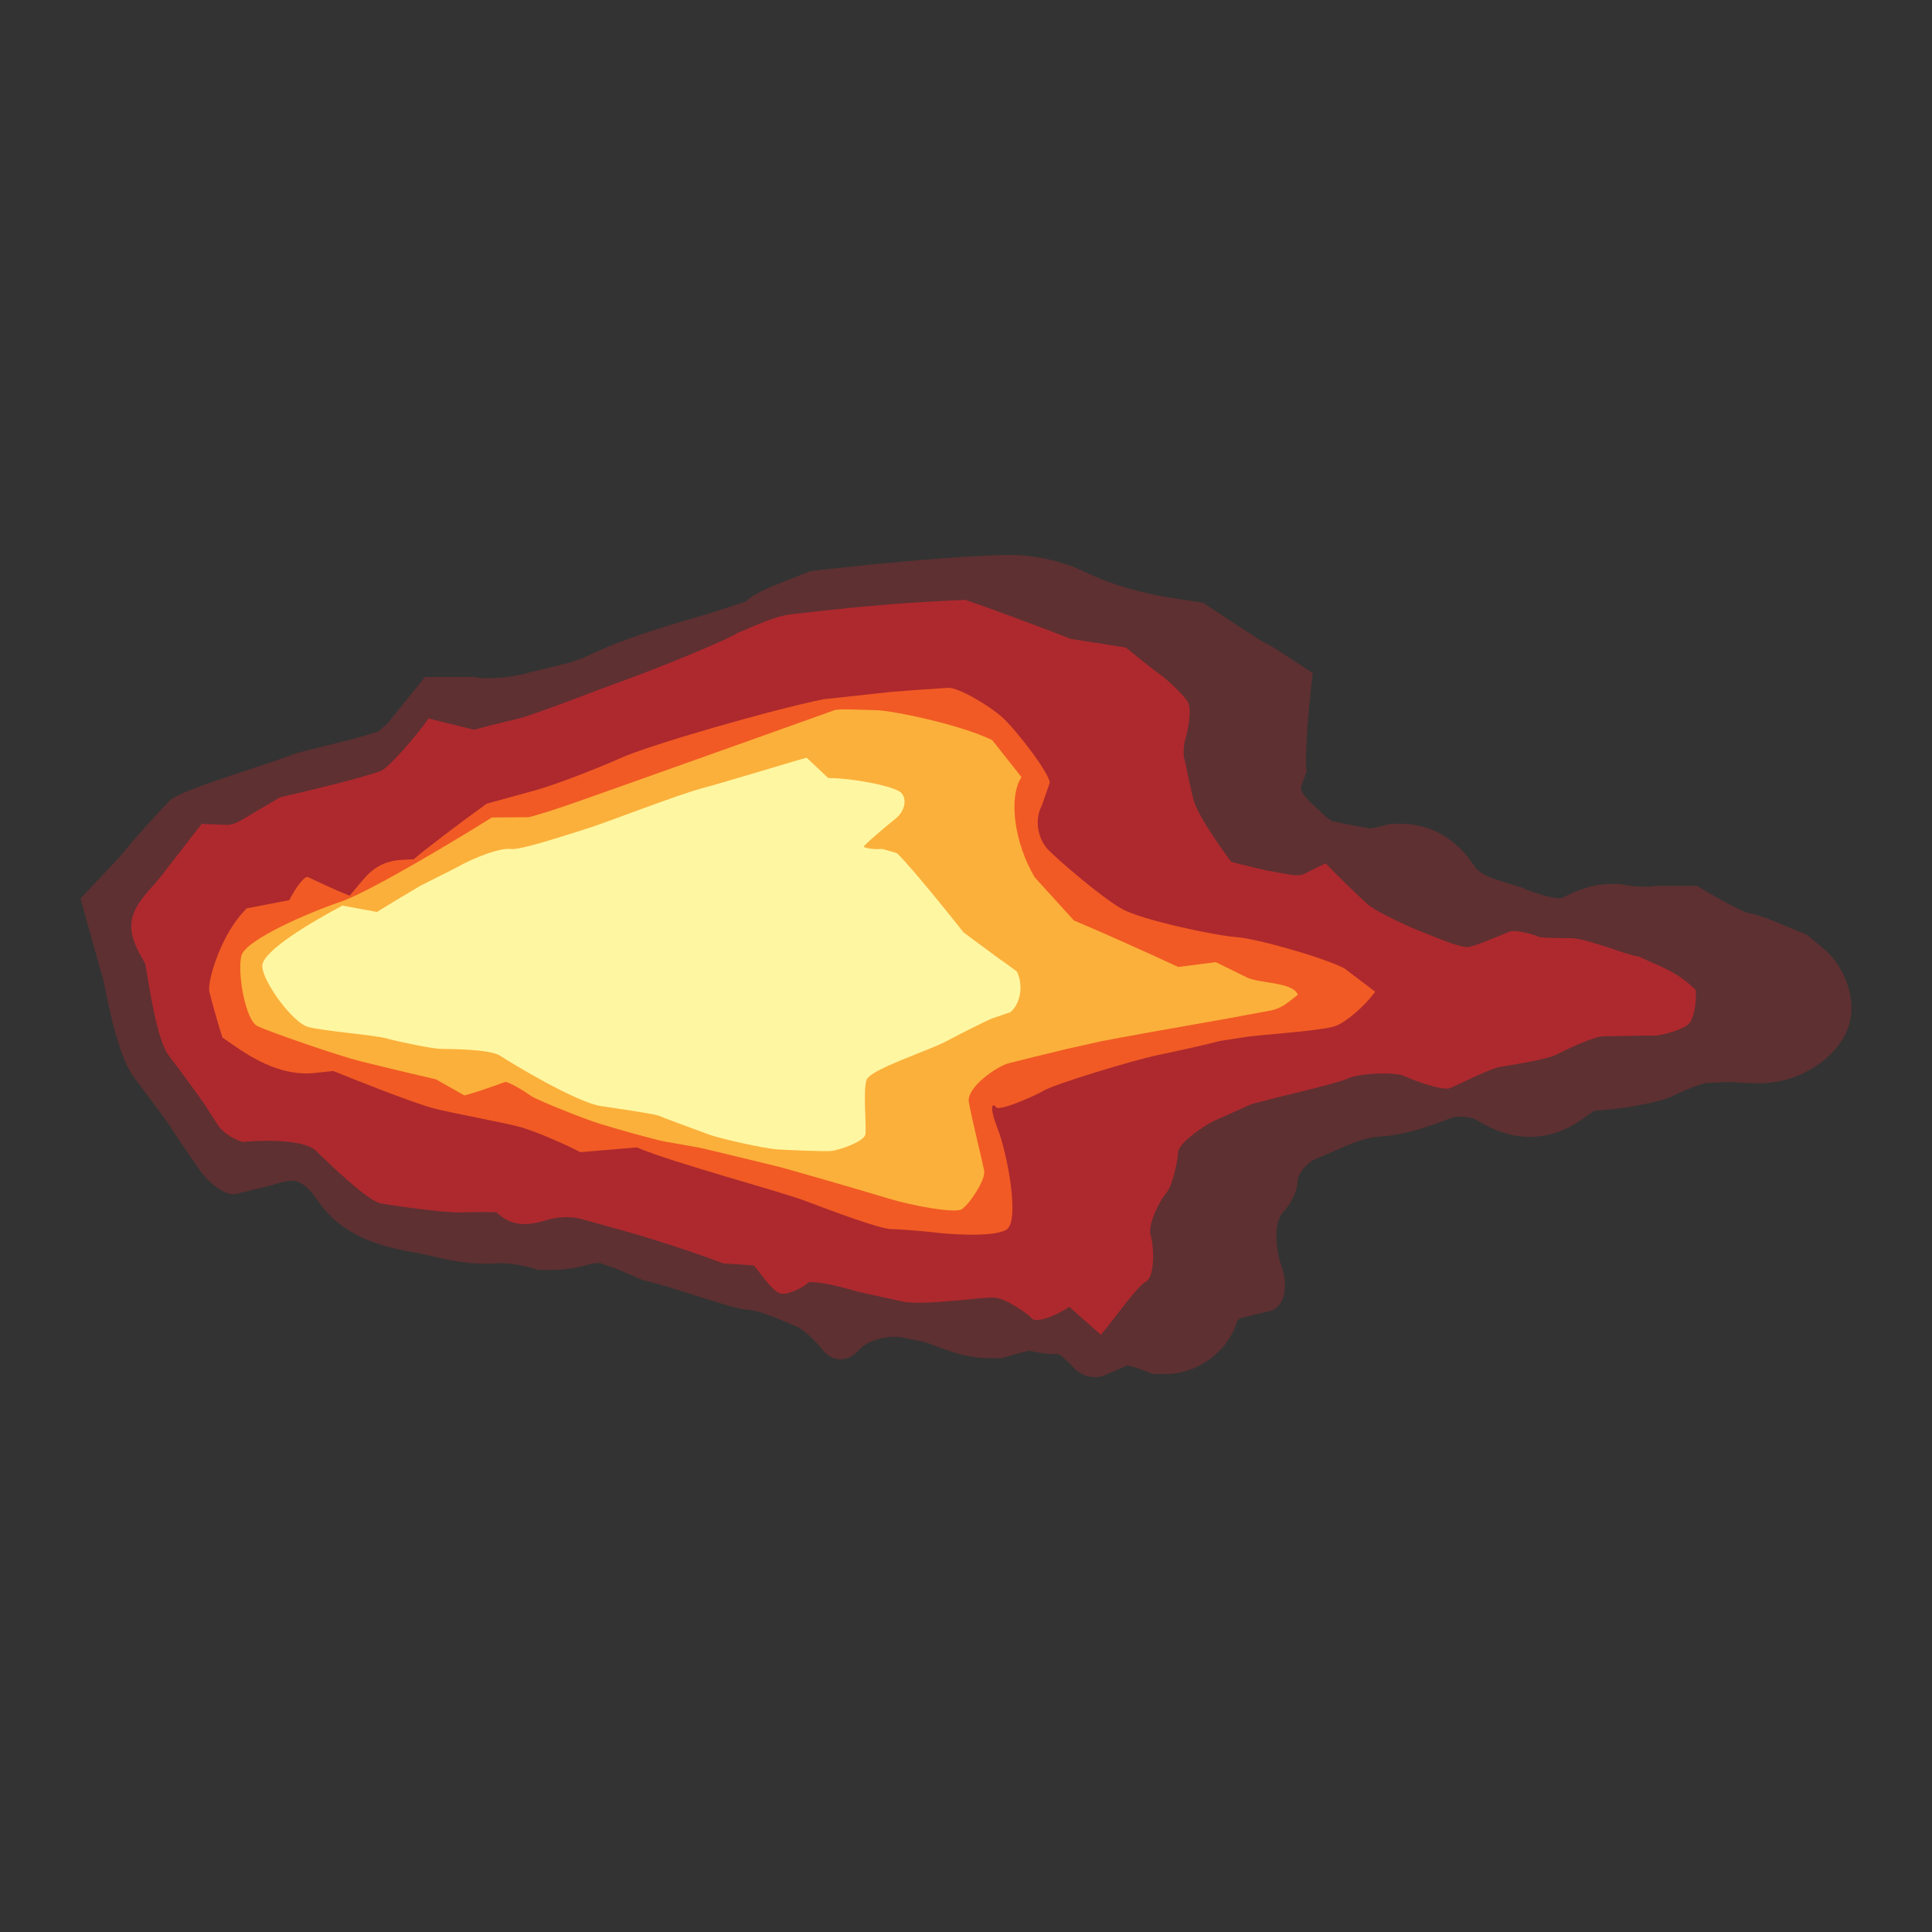 <?xml version="1.0" encoding="utf-8"?>
<!-- Generator: Adobe Illustrator 16.0.0, SVG Export Plug-In . SVG Version: 6.00 Build 0)  -->
<!DOCTYPE svg PUBLIC "-//W3C//DTD SVG 1.1//EN" "http://www.w3.org/Graphics/SVG/1.1/DTD/svg11.dtd">
<svg version="1.1" id="Capa_1" xmlns="http://www.w3.org/2000/svg" xmlns:xlink="http://www.w3.org/1999/xlink" x="0px" y="0px"
	 width="1200px" height="1200px" viewBox="0 0 1200 1200" enable-background="new 0 0 1200 1200" xml:space="preserve">
<rect x="0" y="0" width="1200" height="1200" fill="#333333" stroke="none"/>
<g>
	<g opacity="0.3">
		<path fill-rule="evenodd" clip-rule="evenodd" fill="#C1272D" d="M667.27,849.896c-4.5-4.914-9.113-8.885-10.266-8.84
			c0,0,0,0-1.063,0c-6.172,0-11.438-1.007-15.672-1.819c-0.801-0.153-0.801-0.153-0.801-0.153c-0.98-0.179-8.617,1.843-16.969,4.497
			c0,0,0,0-8.16,0c-12.93,0-23.66-4.005-32.281-7.22c-3.438-1.278-6.977-2.599-9.227-3.064c-9.75-2.002-9.75-2.002-9.75-2.002
			c-10.383-2.785-23.953,0.694-30.148,7.74c-6.195,7.047-15.887,7.027-21.531-0.049c-5.648-7.072-13.324-13.923-17.063-15.218
			c-3.723-1.291-21.605-10.026-30.508-10.304c-8.906-0.28-47.168-14.676-64.477-18.299c0,0,0,0-11.465-4.94
			c-5.352-2.298-5.352-2.298-5.352-2.298c-5.133-1.807-9.605-3.355-9.973-3.447c0,0,0,0-1.289,0c-1.441,0-3.035,0.202-4.254,0.548
			c-6.137,1.738-14.379,3.74-23.602,3.74c-9.129,0-9.129,0-9.129,0c-8.988-3.156-21.457-4.907-27.715-3.894c0,0,0,0-5.969,0
			c-12.09,0-22.805-2.445-32.266-4.607c-3.176-0.721-6.34-1.457-9.496-2.034c-18.344-3.355-45.16-8.27-61.816-32.91
			c-8.02-11.876-13.547-11.876-15.898-11.876c-2.582,0-5.695,0.604-9.234,1.794c-3.594,1.206-6.895,1.95-10.09,2.68
			c-1.363,0.307-1.363,0.307-1.363,0.307c-1.813,0.431-8.078,1.947-13.91,3.378c-5.836,1.432-16.289-5.677-23.227-15.801
			c-6.953-10.118-13.91-20.376-15.484-22.796c0,0,0,0-1.348-2.236c-1.004-1.66-1.004-1.66-1.004-1.66
			c-1.105-1.646-11.191-15.224-22.434-30.164c-11.23-14.94-18.469-59.437-18.691-59.792c-0.215-0.358-6.672-23.34-14.348-51.065
			c0,0,0,0,22.387-23.786c2.617-2.778,5.023-5.746,7.449-8.706c3.215-3.92,3.215-3.92,3.215-3.92
			c3.984-4.496,7.863-8.846,8.621-9.668c0.762-0.812,6.711-7.268,13.227-14.34c6.508-7.069,56.566-21.071,79.469-29.985
			c0,0,0,0,20.379-5.051c8.887-2.211,17.289-4.288,25.316-6.782c4.832-1.51,4.832-1.51,4.832-1.51
			c2.867-2.396,5.59-4.81,6.031-5.357c0.449-0.548,10.832-13.386,23.078-28.512c0,0,0,0,23.008,0c7.078,0,7.078,0,7.078,0
			c8.41,1.813,24.762,0.339,36.328-3.268c0,0,0,0,9.387-2.2c9.266-2.182,18.012-4.246,24.363-7.298
			c22.125-10.646,44.586-17.311,66.301-23.757c11.258-3.343,11.258-3.343,11.258-3.343c11.594-3.74,21.098-6.812,21.102-6.824
			c0.016-0.007,1.754-1.405,3.848-3.072c2.102-1.676,11.707-6.087,13.109-6.642c1.41-0.558,12.02-4.773,23.574-9.374
			c0,0,0,0,13.109-1.455c41.773-4.598,74.074-7.231,104.75-8.546c1.527-0.062,3.059-0.098,4.613-0.098
			c16.793,0,33.801,3.74,47.852,10.522c16.977,8.197,35.875,13.633,59.484,17.099c13.973,2.074,13.973,2.074,13.973,2.074
			c19.176,12.681,35.418,23.34,36.109,23.679c0,0,0,0,0.625,0.329c2.527,1.278,5.656,2.87,8.918,4.996
			c22.609,14.738,22.609,14.738,22.609,14.738c-3.309,27.171-5.016,54.597-3.789,60.941c0,0,0,0-2.668,7.422
			c-1.637,4.564-2.027,5.65,12.418,18.811c1.66,1.517,1.66,1.517,1.66,1.517c1.82,1.679,4.07,3.208,4.984,3.397
			c0.918,0.192,4.766,0.984,8.547,1.771c3.77,0.786,13.676,2.557,14.246,2.654c0.559,0.098,6.492-1.216,13.172-2.918c0,0,0,0,6.07,0
			c18.359,0,34.492,9.201,45.453,25.906c3.008,4.601,7.586,6.99,21.293,11.132c8.152,2.458,8.152,2.458,8.152,2.458
			c10.215,4.546,21.672,7.487,25.461,6.541c0,0,0,0,1.883-0.965c6.391-3.273,16.297-7.63,28.504-7.63c5.957,0,5.957,0,5.957,0
			c6.332,1.686,16.348,2.175,22.242,1.082c0,0,0,0,5.383,0c19.59,0,19.59,0,19.59,0c15.043,9.098,29.516,16.734,32.145,16.969
			c2.641,0.238,11.203,3.114,11.984,3.427c0.77,0.32,11.699,4.849,24.285,10.063c0,0,0,0,10.754,9.007
			c13.094,10.942,22.016,33.861,13.566,51.776c-7.652,16.189-25.355,26.62-39.508,29.789c-4.938,1.112-10.199,1.653-16.063,1.653
			c-3.625,0-7.316-0.222-11.02-0.466c-2.309-0.153-4.625-0.326-6.914-0.326c-0.547,0-1.082,0.013-1.609,0.049
			c-2.609,0.188-5.336,0.293-8.094,0.397c-2.805,0.104-2.805,0.104-2.805,0.104c-3.477,0.248-13.539,4.043-22.348,8.419
			c-8.832,4.379-35.648,7.96-36.574,7.943c-0.93-0.014-6.219,0.46-11.742,1.043c0,0,0,0-7.438,5.289
			c-10.113,7.193-20.996,10.832-32.359,10.832c-10.191,0-20.09-2.869-30.277-8.774c-4.168-2.42-4.168-2.42-4.168-2.42
			c-4.738-1.411-10.824-1.771-13.492-0.799c0,0,0,0-2.426,0.903c-12.539,4.656-26.762,9.936-42.918,10.91
			c-8.922,0.528-17.234,4.178-27.766,8.798c-2.492,1.089-4.992,2.182-7.52,3.244c-5.008,2.119-5.008,2.119-5.008,2.119
			c-5.938,2.932-10.789,9.46-10.789,14.504s-4.086,13.438-9.09,18.645c-5,5.211-5.32,20.239-0.699,33.402
			c4.633,13.16,1.305,25.606-7.367,27.664c-8.676,2.064-16.57,3.987-17.535,4.288c-0.973,0.297-2.316,1.145-2.543,1.653
			c0,0,0,0-0.551,1.64c-6.082,18.282-24.676,31.554-44.215,31.554c-7.895,0-7.895,0-7.895,0c-7.898-3.349-15.164-5.703-16.148-5.23
			c-0.996,0.47-8.309,3.669-14.008,6.127C680.109,856.812,671.762,854.81,667.27,849.896z"/>
	</g>
	<g opacity="0.8">
		<path fill-rule="evenodd" clip-rule="evenodd" fill="#C1272D" d="M764.684,535.122c0.566,0.434,10.77,2.983,22.676,5.657
			c0,0,0,0,9.168,1.62c4.438,0.776,9.895,2.194,13.441,0.438c13.363-6.616,13.363-6.616,13.363-6.616
			c8.621,8.931,20.508,20.464,26.43,25.636c5.91,5.168,29.074,15.439,34.336,17.317c5.258,1.875,23.176,10.04,28.426,8.957
			c5.238-1.093,21.008-7.79,25.043-9.437c4.035-1.64,16.465,2.243,17.902,3.071c1.434,0.832,11.672,0.861,20.898,0.972
			c9.23,0.111,35.887,11.133,41.32,11.354c0,0,0,0,4.234,1.884c9.383,4.178,19.406,8.233,26.891,14.898
			c4.41,3.926,4.41,3.926,4.41,3.926c0.684,8.289-1.207,17.768-4.191,21.07c-2.98,3.3-16.633,7.51-21.965,7.366
			c-5.32-0.14-24.496,0.45-30.809,0.414c-6.32-0.026-23.367,8.194-29.535,11.37c-6.168,3.183-28.035,6.44-34.883,7.63
			c-6.84,1.181-26.574,11.409-31.258,13.203c-4.688,1.786-22.766-4.858-28.348-7.471c-5.582-2.611-27.063-2.041-35.344,1.578
			c-8.285,3.626-43.621,11.312-59.691,15.876c0,0,0,0-13.773,6.18c-10.016,4.496-10.016,4.496-10.016,4.496
			c-11.902,6.495-21.645,15.087-21.645,19.075c0,4.001-3.348,20.956-7.434,25.489c-4.086,4.535-11.723,19.972-9.66,26.209
			c2.055,6.241,2.902,25.678-2.891,28.727c-5.797,3.059-20.441,24.436-28.039,33.018c0,0,0,0-7.715-6.817
			c-11.871-10.487-11.871-10.487-11.871-10.487c-10.379,6.753-20.875,9.965-23.313,7.132c-2.438-2.837-15.652-12.12-22.66-12.838
			c-7.027-0.707-39.836,4.607-56.152,2.69c0,0,0,0-14.68-3.219c-13.871-3.028-13.871-3.028-13.871-3.028
			c-16.047-4.81-30.375-7.305-31.836-5.537c-1.461,1.764-11.711,7.815-17.008,6.463c-5.301-1.356-14.512-15.866-16.465-17.386
			c0,0,0,0-1.957-0.141c-17.055-1.132-17.055-1.132-17.055-1.132c-17.215-6.714-48.277-16.74-69.023-22.293c0,0,0,0-18.82-5.227
			c-6.711-1.862-14.918-1.458-21.637,0.563c-10.813,3.258-20.426,4.503-29.703-3.364c-1.672-1.409-1.672-1.409-1.672-1.409
			c-2.816-0.251-12.918-0.222-22.457,0.063c-9.543,0.283-40.977-4.06-49.305-5.635c-8.34-1.578-31.563-24.26-40.352-32.688
			c-8.801-8.429-42.633-5.928-44.332-5.479c-1.703,0.454-12.133-3.625-16.715-10.747c0,0,0,0-4.246-6.573
			c-3.465-5.374-3.465-5.374-3.465-5.374c-3.891-5.816-14.051-19.714-22.57-30.888c-8.516-11.172-13.355-52.423-14.75-57.252
			c0,0,0,0-2.23-3.945c-9.598-16.984-8.531-26.623,4.473-41.319c5.871-6.646,5.871-6.646,5.871-6.646
			c5.98-7.74,18.156-23.401,27.051-34.811c0,0,0,0,15.297,0.639c3.027,0.117,6.438-1.259,9.137-2.843
			c24.332-14.321,24.332-14.321,24.332-14.321c29.746-6.77,58.074-14.233,62.965-16.587c4.883-2.357,21-20.794,29.223-32.307
			c0,0,0,0,24.531,6.058c3.594,0.891,3.594,0.891,3.594,0.891c4.441-1.229,16.824-4.337,27.527-6.906
			c10.695-2.563,50.164-18.208,67.125-24.224c16.957-6.02,64.73-25.434,68.867-28.909c0,0,0,0,4.328-1.771
			c9.586-3.92,19.363-8.729,29.438-9.916c32.027-3.753,64.184-6.916,96.387-8.38c11.629-0.528,11.629-0.528,11.629-0.528
			c12.852,4.308,42.32,15.218,65.484,24.236c0,0,0,0,22.383,3.502c11.75,1.85,11.75,1.85,11.75,1.85
			c9.332,7.636,19.285,15.462,22.117,17.386c2.836,1.934,13.004,11.174,16.27,16.15c3.273,4.969-0.641,21.491-1.512,23.78
			c-0.875,2.292-1.34,9.983-0.555,11.839c0.789,1.862,2.922,14.837,5.805,25.685C744.277,507.876,764.109,534.679,764.684,535.122z"
			/>
	</g>
	<g>
		<path fill-rule="evenodd" clip-rule="evenodd" fill="#F15A24" d="M647.051,500.461c-4.559,8.263-2.652,20.676,4.234,27.575
			c6.879,6.899,32.996,29.464,45.656,36.536c12.656,7.082,59.254,16.789,70.906,17.471c11.648,0.682,52.926,12.208,67.051,19.346
			c0,0,0,0,11.406,8.631c7.871,5.961,7.871,5.961,7.871,5.961c-6.461,8.771-17.332,18.27-24.168,21.104
			c-6.828,2.836-39.426,5.066-54.211,6.688c0,0,0,0-13.441,2.063c-4.754,0.728-4.754,0.728-4.754,0.728
			c-5.125,1.474-22.5,5.436-38.605,8.804c-16.109,3.372-63.355,17.888-70.105,21.739c-6.742,3.854-28.309,13.355-30.277,10.562
			c-1.984-2.795-4.691-1.246,1.09,13.486c5.77,14.731,14.098,57.495,5.313,62.673c-8.777,5.179-39.102,2.348-43.039,1.836
			c-3.945-0.515-20.578-2.1-28.176-2.224c-7.602-0.141-37.465-11.412-53.742-17.575c-16.27-6.162-80.043-23.001-104.59-33.181
			c0,0,0,0-25.336,2.133c-9.648,0.814-9.648,0.814-9.648,0.814c-10.938-5.663-27.164-12.518-36.07-15.24
			c-8.902-2.723-42.566-8.729-55.004-11.96c-12.449-3.222-52.168-18.961-62.383-23.223c0,0,0,0-11.352,1.21
			c-19.473,2.083-36.488-7.298-51.734-17.943c-5.805-4.05-5.805-4.05-5.805-4.05c-2.934-9.229-6.582-22.014-8.094-28.427
			c-1.512-6.407,7.402-36.553,23.25-51.813c0,0,0,0,21.512-4.157c4.887-0.942,4.887-0.942,4.887-0.942
			c4.414-8.687,9.617-15.13,11.582-14.318c1.949,0.822,15.207,7.376,25.902,11.566c0,0,0,0,8.145-9.701
			c6.625-7.888,13.695-12.028,24.691-12.586c6.965-0.362,6.965-0.362,6.965-0.362c7.141-6.149,27.5-21.667,45.25-34.479
			c0,0,0,0,19.527-5.38c10.816-2.974,10.816-2.974,10.816-2.974c11.883-3.336,35.945-12.453,53.477-20.262
			c17.535-7.813,92.148-29.529,125.27-36.239c0,0,0,0,30.492-3.336c11.797-1.278,11.797-1.278,11.797-1.278
			c13.156-1.063,29.063-2.191,35.34-2.501c6.281-0.307,25.441,10.93,33.645,18.345c8.211,7.408,28.785,33.889,29.426,40.533
			c0,0,0,0-1.891,5.469C647.051,500.461,647.051,500.461,647.051,500.461z"/>
	</g>
	<g>
		<path fill-rule="evenodd" clip-rule="evenodd" fill="#FBB03B" d="M634.465,482.687c-8.203,12.521-4.559,40.479,8.121,62.123
			c0,0,0,0,14.605,16.088c9.816,10.813,9.816,10.813,9.816,10.813c16.152,6.782,45.309,19.782,64.801,28.893c0,0,0,0,20.445-2.611
			c2.934-0.375,2.934-0.375,2.934-0.375c3.473,1.715,12.242,6.039,19.496,9.596c7.25,3.558,28.602,2.736,31.43,10.653
			c0,0,0,0-5.73,4.467c-3.117,2.42-6.992,4.546-10.82,5.253c-28.398,5.263-28.398,5.263-28.398,5.263
			c-31.309,5.445-65.996,11.693-77.098,13.874c0,0,0,0-10.027,2.24c-11.82,2.632-11.82,2.632-11.82,2.632
			c-12.938,3.127-29.059,7.102-35.828,8.833c-6.77,1.738-26.293,14.807-24.625,24.224c1.66,9.417,8.441,36.865,9.535,42.471
			c1.098,5.615-9.547,21.419-14.039,24.002c-4.488,2.572-30.559-2.175-45.48-6.727c-14.922-4.559-61.348-18.064-69.949-20.164
			c0,0,0,0-7.824-1.898c-11.602-2.801-23.191-5.683-34.82-8.393c-4.668-1.086-4.668-1.086-4.668-1.086
			c-5.195-0.881-14.805-2.576-21.344-3.766c-6.543-1.188-31.637-8.24-41.711-11.445c-10.074-3.209-38.641-14.689-41.625-16.956
			c-2.996-2.256-14.16-9.191-16.188-8.595s-15.371,5.768-25.199,8.298c0,0,0,0-7.523-4.262c-10.148-5.738-10.148-5.738-10.148-5.738
			c-11.668-2.661-32.691-7.692-46.711-11.175c-14.023-3.488-56.371-18.204-64.063-21.811c-7.695-3.609-12.676-33.656-10.102-43.752
			c2.578-10.099,43.121-27.318,61.66-33.556c18.547-6.254,76.68-41.485,93.93-52.347c0,0,0,0,19.543-0.153
			c3.215-0.02,3.215-0.02,3.215-0.02c3.527-0.669,16.688-4.816,29.242-9.215c12.559-4.393,62.082-22.01,82.215-29.213
			c20.133-7.206,75.609-26.9,78.465-27.993c2.855-1.096,16.813-0.247,26.434-0.025c9.617,0.222,51.379,8.729,71.641,18.533
			c0,0,0,0,12.805,16.177C634.465,482.687,634.465,482.687,634.465,482.687z"/>
	</g>
	<path fill-rule="evenodd" clip-rule="evenodd" fill="#FFF6A1" d="M559.992,492.651c3.559,4.239,1.832,11.416-3.863,15.941
		c-5.691,4.522-19.984,16.669-19.621,17.324c0.367,0.646,5.902,1.911,11.457,1.354c0,0,0,0,4.555,1.301
		c4.473,1.284,4.473,1.284,4.473,1.284c4.191,3.516,22.871,25.691,41.508,49.289c0,0,0,0,22.23,16.446
		c1.195,0.884,2.48,1.641,3.68,2.524c7.172,5.289,7.172,5.289,7.172,5.289c4.18,8.393,2.414,19.77-3.926,25.267c0,0,0,0-7.512,2.569
		c-4.207,1.438-4.207,1.438-4.207,1.438c-4.504,1.934-17.32,8.334-28.484,14.232s-46.883,17.288-49.211,23.787
		c-2.328,6.495,0.059,29.311-0.742,33.882c-0.789,4.571-16.746,10.049-21.66,10.353c-4.91,0.307-24.441-0.499-32.566-0.984
		c-8.137-0.486-35.137-6.463-42.648-9.166c-7.508-2.69-29.156-10.737-31.414-11.745c-2.258-1.015-20.711-3.786-35.926-6.029
		c-15.223-2.24-55.758-26.698-62.418-31.152c-6.645-4.447-32.754-4.22-37.613-4.386c-4.852-0.173-24.285-4.053-32.672-6.371
		c-8.387-2.322-40.004-4.656-49.395-7.305c-9.383-2.647-28.004-27.963-28.281-37.621c-0.281-9.658,32.254-28.358,49.77-37.697
		c0,0,0,0,19.012,3.509c2.43,0.443,2.43,0.443,2.43,0.443c3-1.931,15.047-9.208,26.777-16.15c0,0,0,0,11.043-5.572
		c11.148-5.628,11.148-5.628,11.148-5.628c12.855-7.311,28.23-12.6,34.168-11.745c5.941,0.864,34.23-8.628,46.77-12.498
		c12.535-3.864,56.5-21.113,72.109-25.248c15.605-4.141,60.074-17.846,64.879-18.941c0,0,0,0,1.879,1.758
		c11.531,10.839,11.531,10.839,11.531,10.839C529.98,483.3,556.41,488.406,559.992,492.651z"/>
</g>
</svg>
